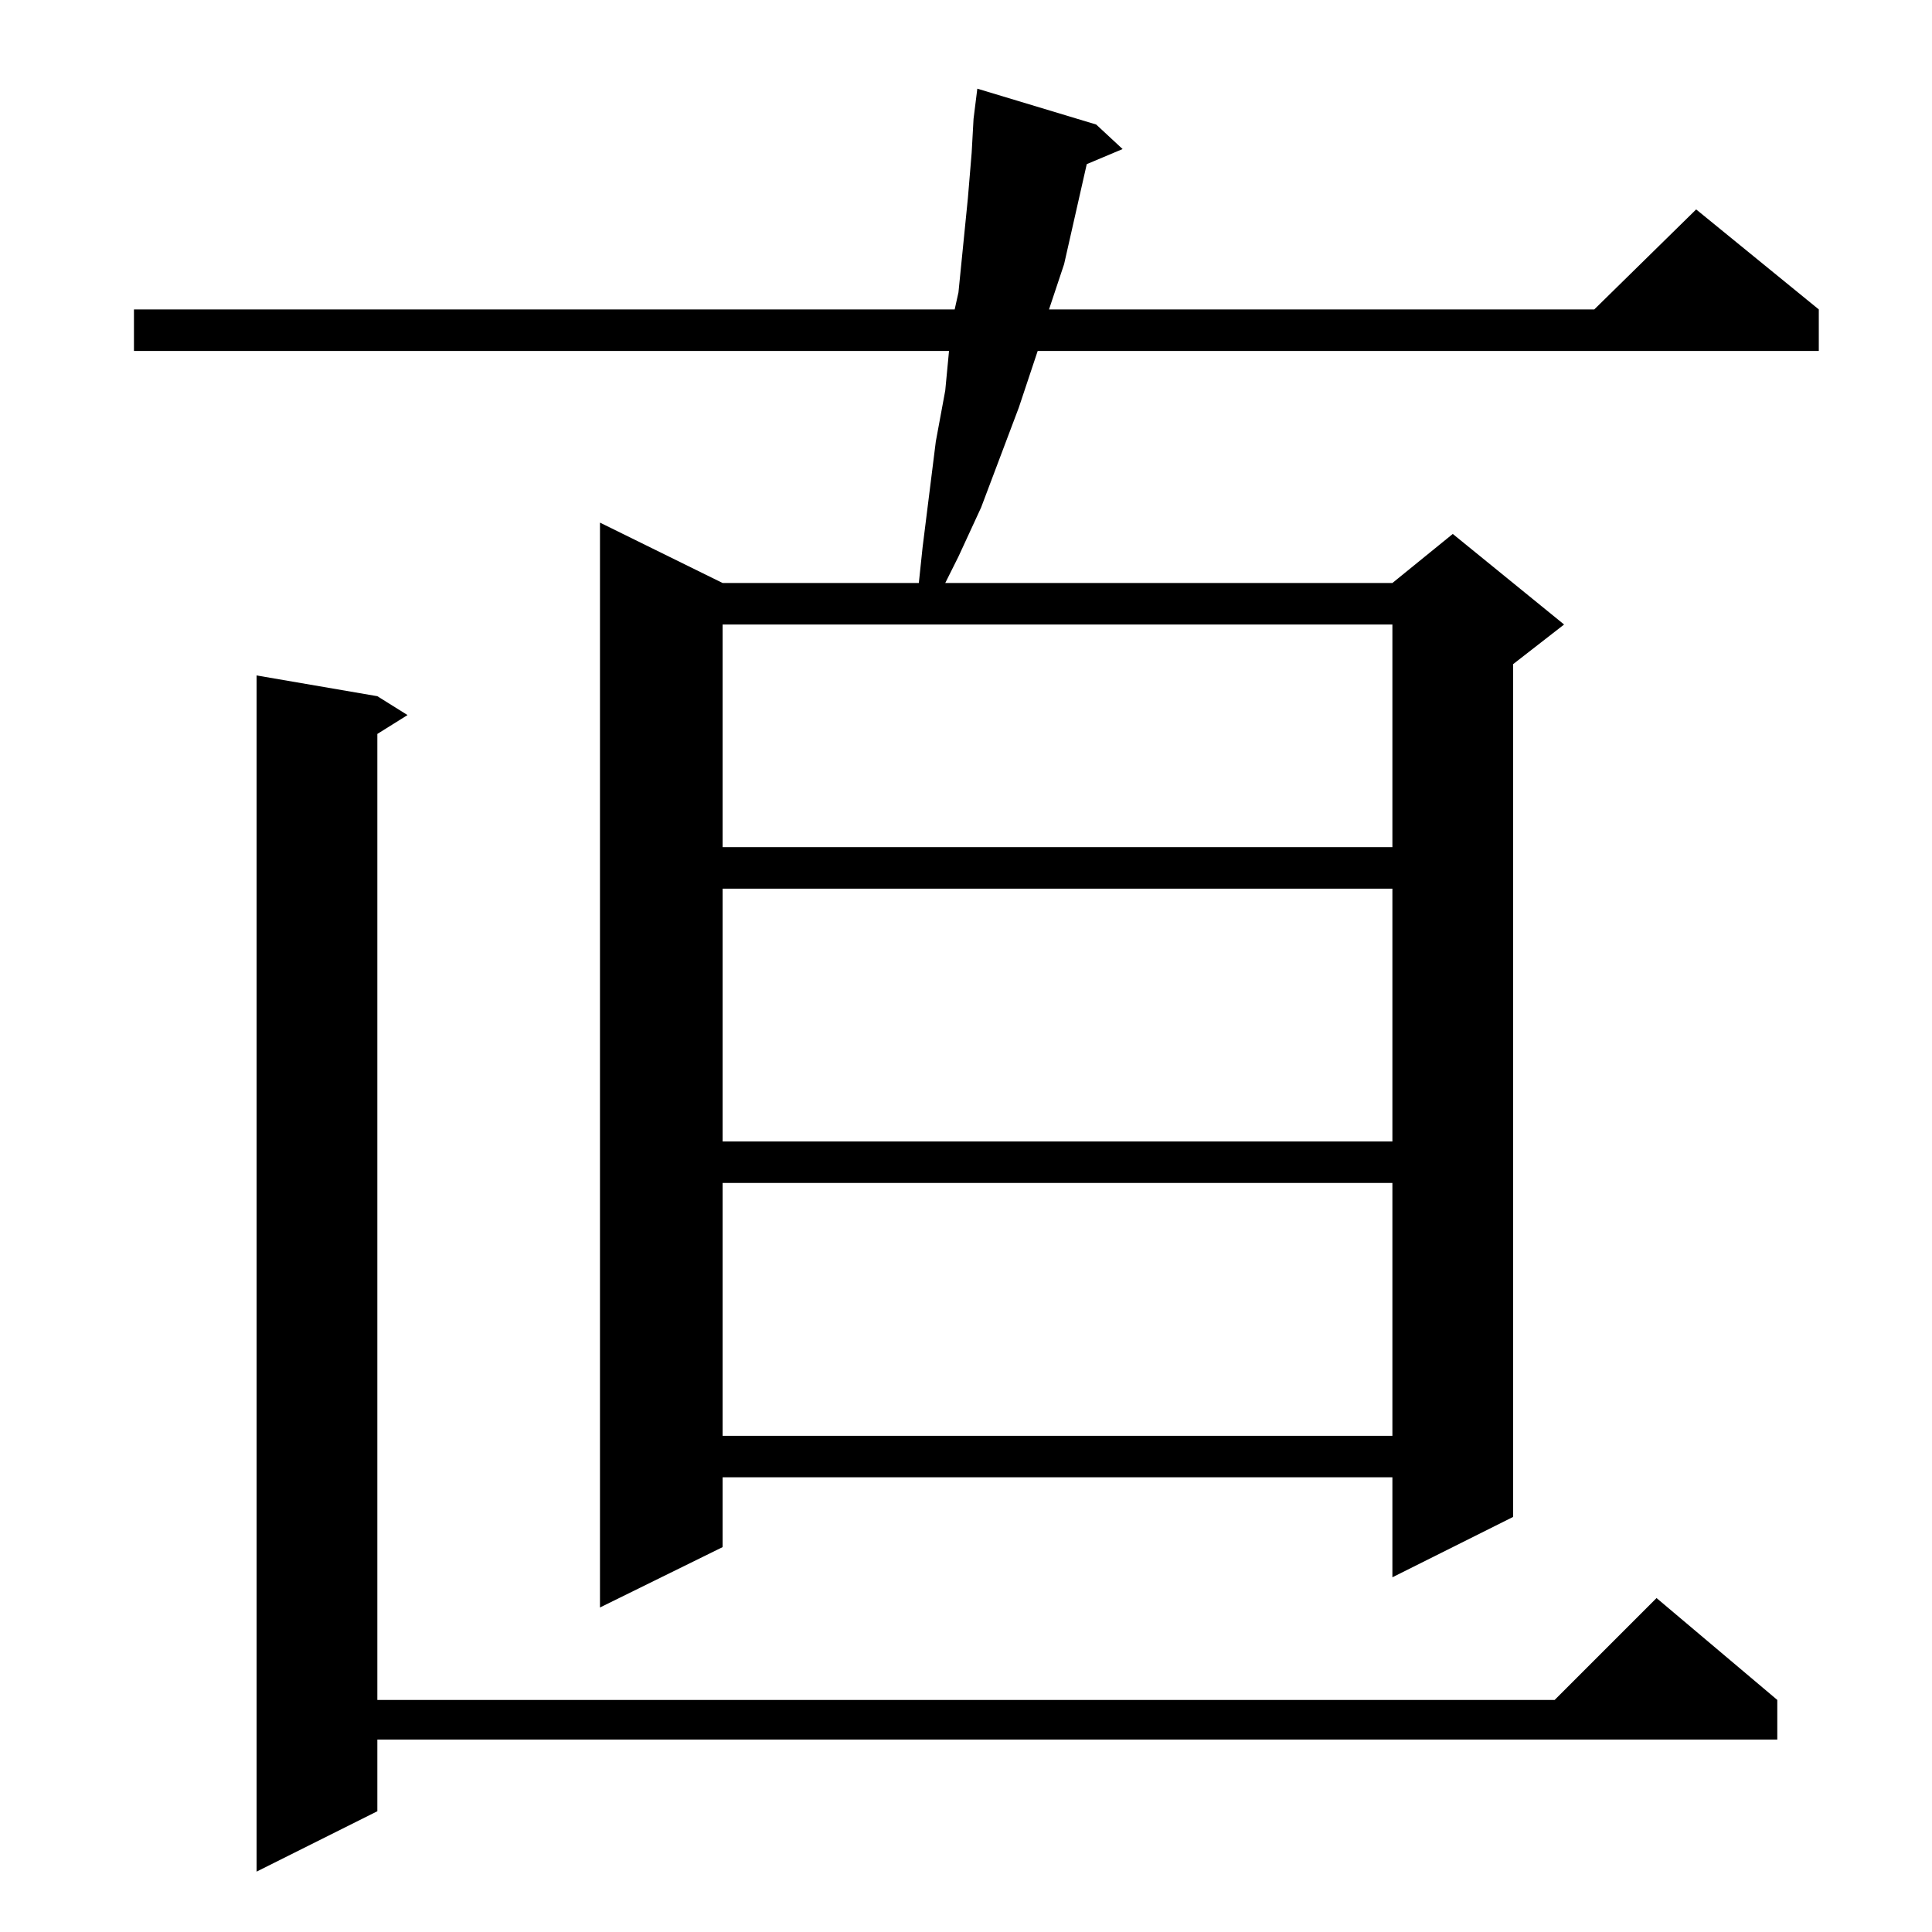 <?xml version="1.0" standalone="no"?>
<!DOCTYPE svg PUBLIC "-//W3C//DTD SVG 1.1//EN" "http://www.w3.org/Graphics/SVG/1.1/DTD/svg11.dtd" >
<svg xmlns="http://www.w3.org/2000/svg" xmlns:xlink="http://www.w3.org/1999/xlink" version="1.1" viewBox="0 -144 1024 1024">
  <g transform="matrix(1 0 0 -1 0 880)">
   <path fill="currentColor"
d="M200 655l16 -10l-16 -10v-512h624l54 54l64 -54v-21h-742v-38l-64 -32v634zM581 958l14 -13l-19 -8l-12 -53l-8 -24h289l54 53l65 -53v-22h-414l-10 -30l-20 -53l-12 -26l-7 -14h237l32 26l59 -48l-27 -21v-452l-64 -32v53h-355v-37l-65 -32v575l65 -32h104l2 19l7 56
l5 27l2 21h-432v22h435l2 9l5 50l2 24l1 18l2 16zM383 397v-134h355v134h-355zM383 553v-134h355v134h-355zM383 693v-118h355v118h-355z" />
  </g>

</svg>
